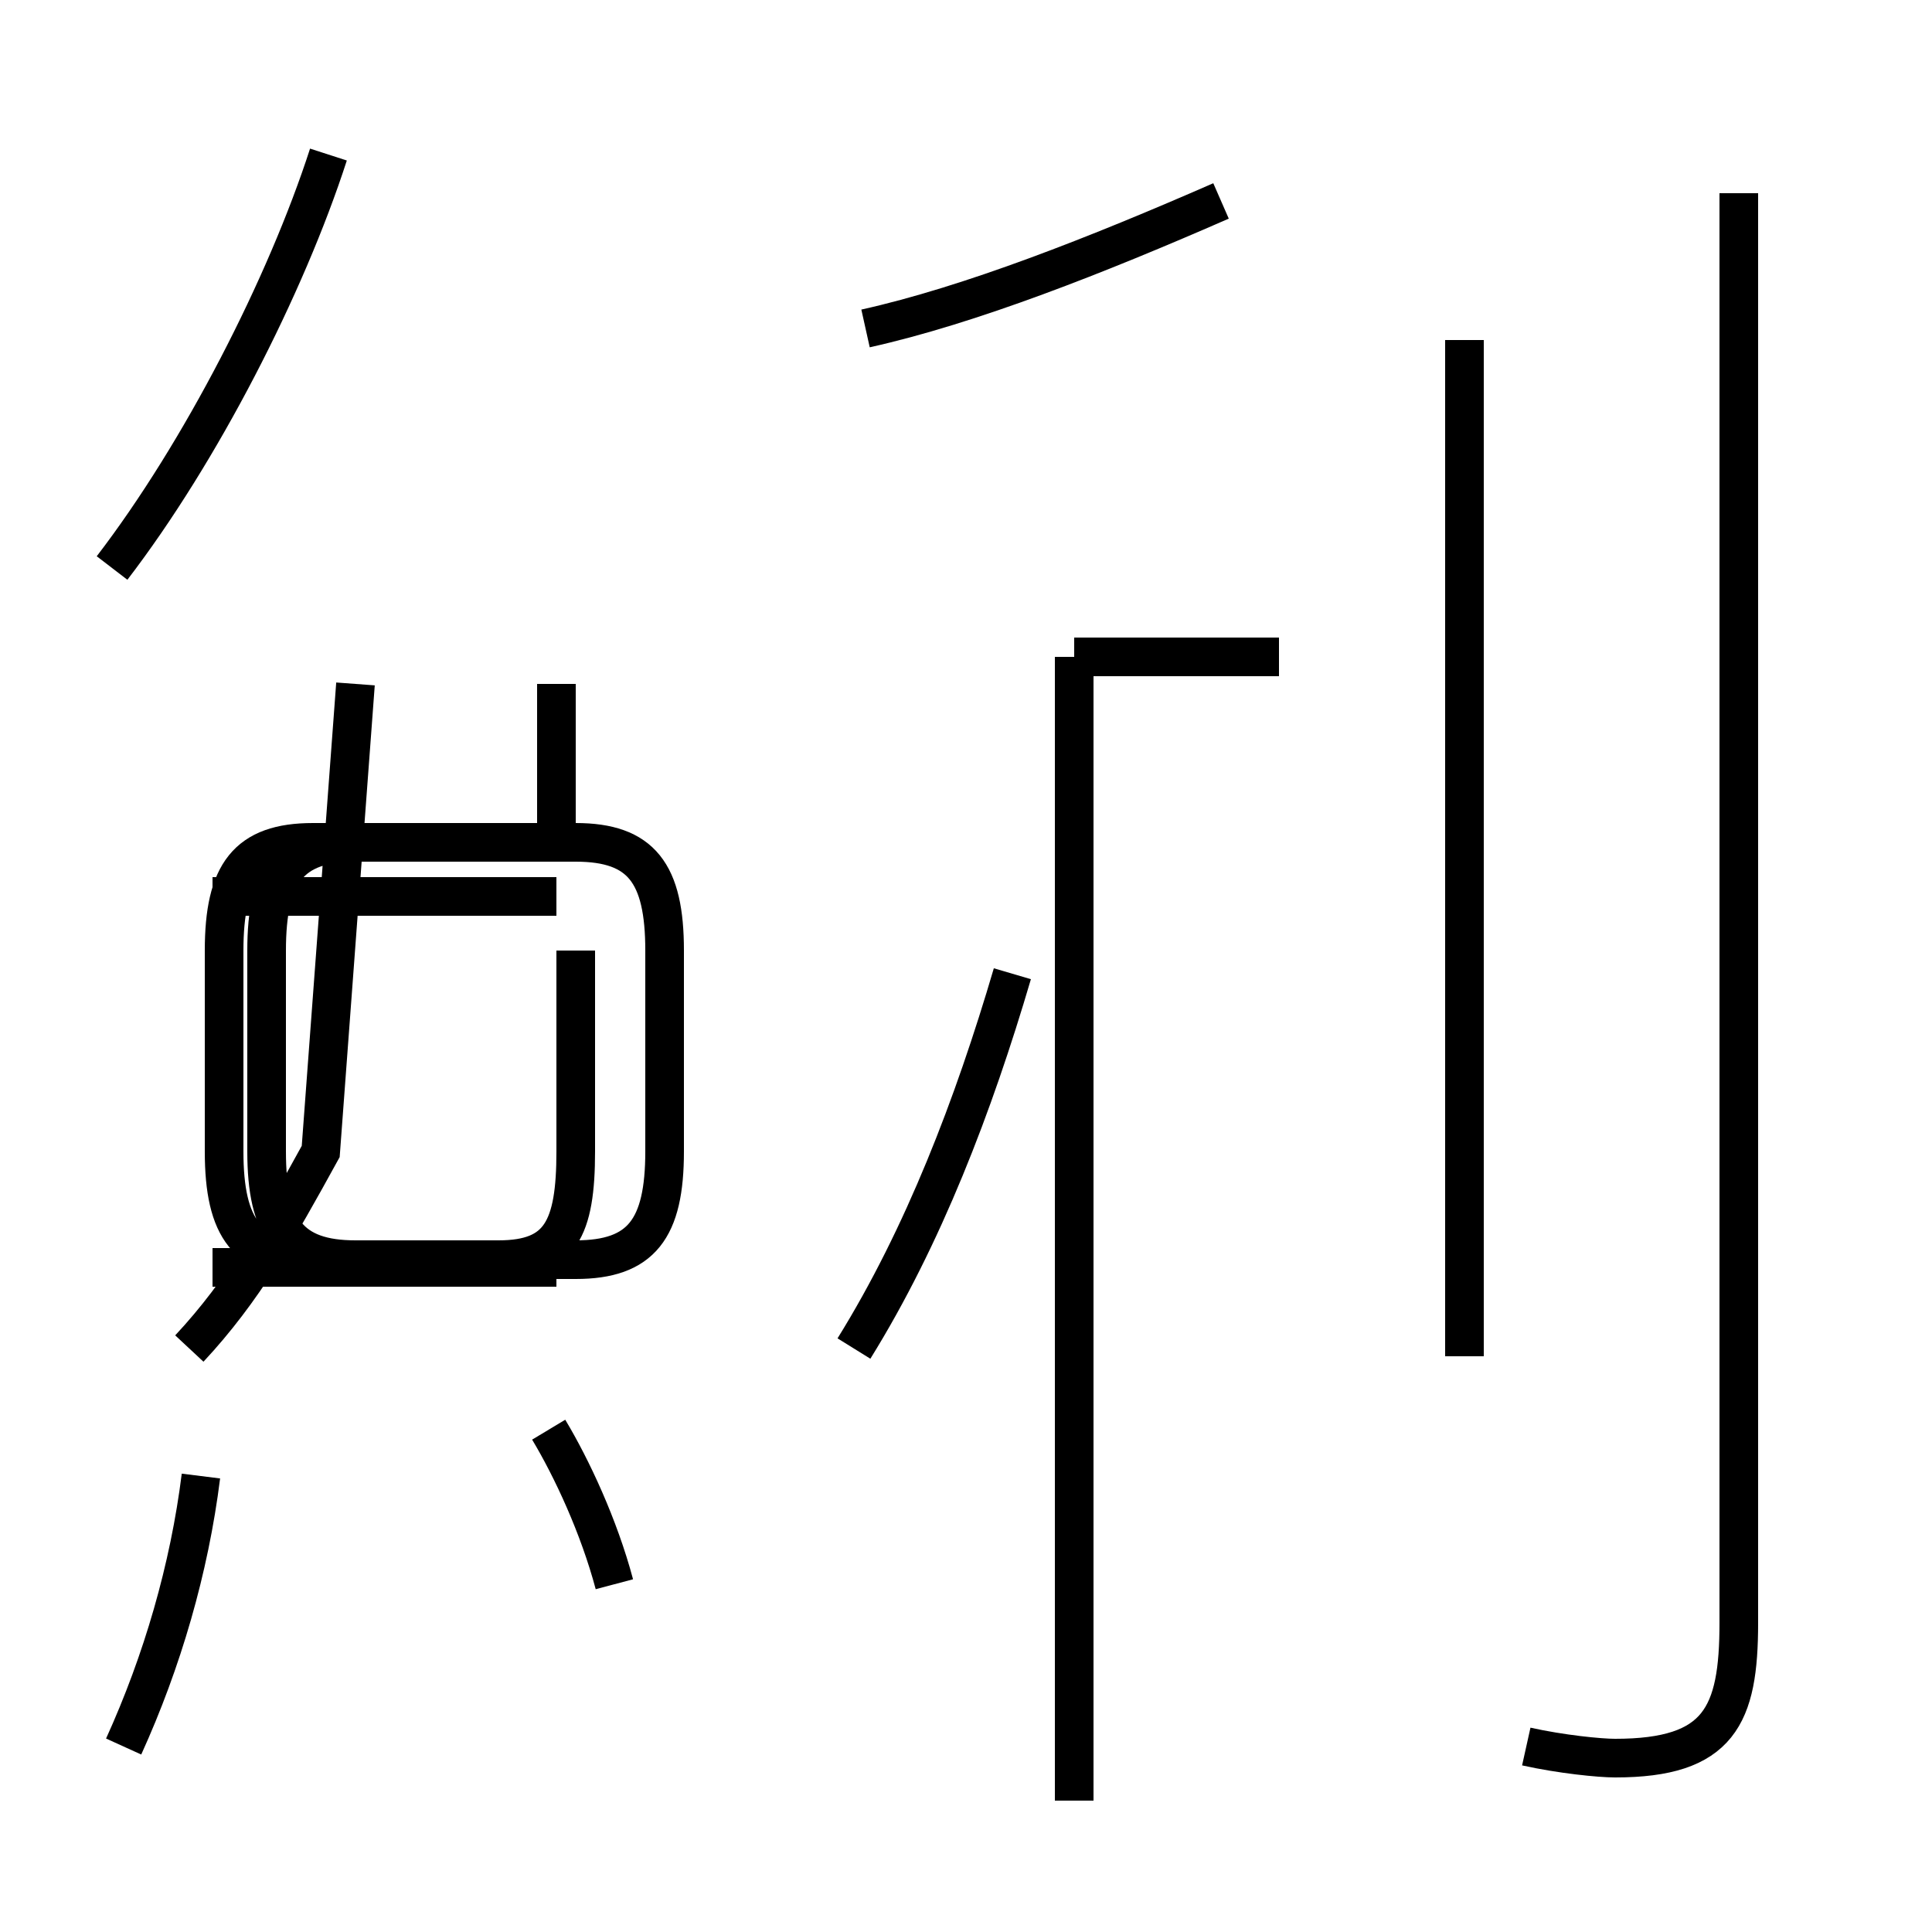 <?xml version='1.0' encoding='utf8'?>
<svg viewBox="0.0 -44.0 50.0 50.0" version="1.1" xmlns="http://www.w3.org/2000/svg">
<rect x="0.0" y="-44.0" width="50.0" height="50.0" fill="#808080" stroke="none"/>
<rect x="-1000" y="-1000" width="2000" height="2000" stroke="white" fill="white"/>
<g style="fill:none; stroke:#000000;  stroke-width:1">
<path d="M 3.2 -1.2 C 4.2 1.0 4.9 3.4 5.2 5.8 M 2.9 29.3 C 5.2 32.3 7.4 36.6 8.5 40.0 M 14.4 20.8 L 5.5 20.8 M 14.4 11.2 L 5.5 11.2 M 9.2 26.3 L 8.3 14.2 C 7.2 12.2 6.3 10.6 4.9 9.1 M 14.9 19.4 L 14.9 14.2 C 14.9 12.2 14.5 11.4 12.9 11.4 L 8.1 11.4 C 6.4 11.4 5.8 12.2 5.8 14.2 L 5.8 19.4 C 5.8 21.4 6.4 22.2 8.1 22.2 L 14.9 22.2 C 16.6 22.2 17.2 21.4 17.2 19.4 L 17.2 14.2 C 17.2 12.2 16.6 11.4 14.9 11.4 L 9.2 11.4 C 7.5 11.4 6.9 12.2 6.9 14.2 L 6.9 19.4 C 6.9 21.4 7.5 22.2 9.2 22.2 L 14.9 22.2 C 16.6 22.2 17.2 21.4 17.2 19.4 L 17.2 14.2 C 17.2 12.2 16.6 11.4 14.9 11.4 L 9.2 11.4 C 7.5 11.4 6.9 12.2 6.9 14.2 L 6.9 19.4 C 6.9 21.4 7.5 22.2 9.2 22.2 L 14.9 22.2 C 16.6 22.2 17.2 21.4 17.2 19.4 L 17.2 14.2 C 17.2 12.2 16.6 11.4 14.9 11.4 L 9.2 11.4 C 7.5 11.4 6.9 12.2 6.9 14.2 L 6.9 19.4 C 6.9 21.4 7.5 22.2 9.2 22.2 L 14.9 22.2 C 16.6 22.2 17.2 21.4 17.2 19.4 L 17.2 14.2 C 17.2 12.2 16.6 11.4 14.9 11.4 L 9.2 11.4 C 7.5 11.4 6.9 12.2 6.9 14.2 L 6.9 19.4 C 6.9 21.4 7.5 22.2 9.2 22.2 L 14.9 22.2 C 16.6 22.2 17.2 21.4 17.2 19.4 L 17.2 14.2 C 17.2 12.2 16.6 11.4 14.9 11.4 L 9.2 11.4 C 7.5 11.4 6.9 12.2 6.9 14.2 L 6.9 19.4 C 6.9 21.4 7.5 22.2 9.2 22.2 L 14.9 22.2 C 16.6 22.2 17.2 21.4 17.2 19.4 L 17.2 14.2 C 17.2 12.2 16.6 11.4 14.9 11.4 L 9.2 11.4 C 7.5 11.4 6.9 12.2 6.9 14.2 L 6.9 19.4 C 6.9 21.4 7.5 22.2 9.2 22.2 L 14.4 22.2 L 14.4 26.3 M 15.9 3.0 C 15.5 4.5 14.8 6.0 14.2 7.0 M 22.1 9.1 C 23.9 12.0 25.2 15.4 26.2 18.8 M 22.4 35.5 C 25.1 36.1 28.4 37.4 31.6 38.8 M 37.9 8.9 L 37.9 35.2 M 27.8 27.0 L 33.1 27.0 M 27.8 -2.6 L 27.8 27.0 M 39.5 -1.2 C 40.4 -1.4 41.4 -1.5 41.8 -1.5 C 44.5 -1.5 45.0 -0.4 45.0 2.0 L 45.0 39.0 " transform="scale(1, -1)" />
</g>
</svg>